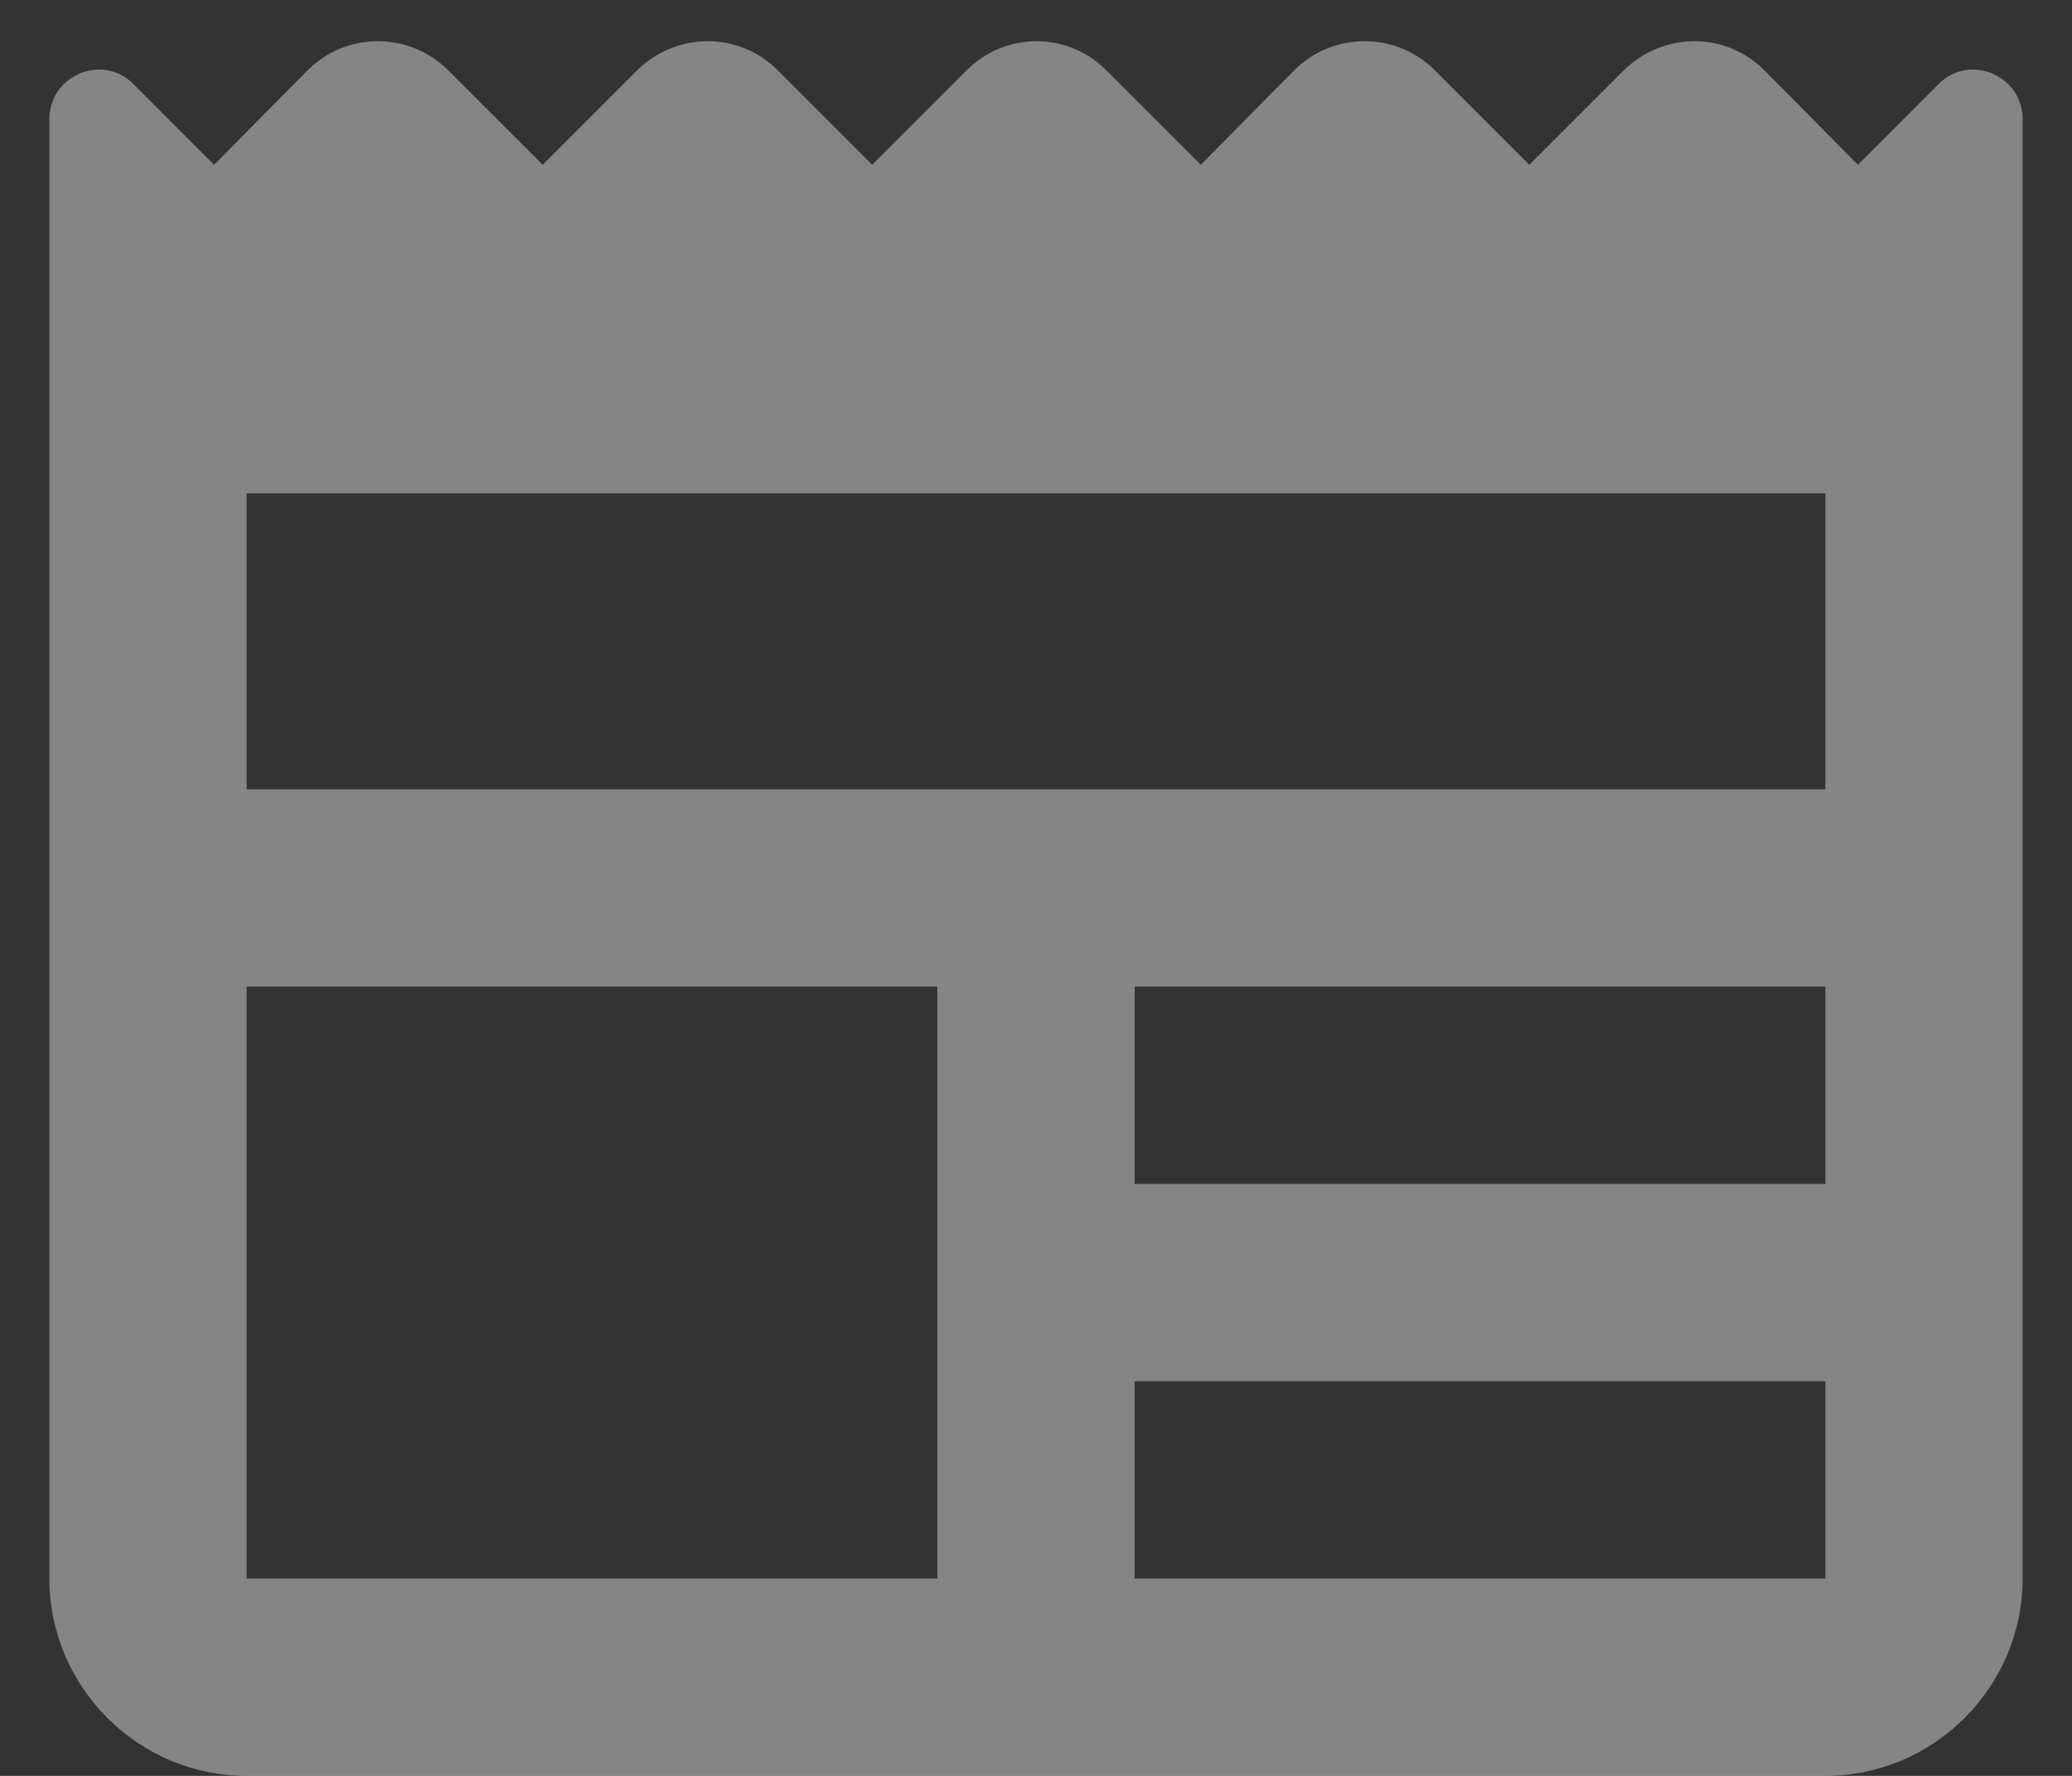 <svg width="28" height="24" viewBox="0 0 28 24" fill="none" xmlns="http://www.w3.org/2000/svg">
<rect x="0" y="0" width="28" height="24" fill="#333333" stroke="none"/>
<path d="M26.2 1.133L25.107 2.227L23.84 0.947C23.32 0.427 22.48 0.427 21.947 0.947L20.667 2.227L19.387 0.947C18.867 0.427 18.013 0.427 17.493 0.947L16.227 2.227L14.947 0.947C14.823 0.823 14.677 0.725 14.515 0.658C14.354 0.591 14.181 0.557 14.007 0.557C13.832 0.557 13.659 0.591 13.498 0.658C13.336 0.725 13.19 0.823 13.067 0.947L11.787 2.227L10.507 0.947C9.987 0.427 9.147 0.427 8.613 0.947L7.333 2.227L6.053 0.947C5.533 0.427 4.68 0.427 4.16 0.947L2.893 2.227L1.8 1.133C1.387 0.72 0.667 1.013 0.667 1.613V21.333C0.667 22.8 1.867 24 3.333 24H24.667C26.133 24 27.333 22.8 27.333 21.333V1.613C27.333 1.013 26.613 0.72 26.2 1.133ZM12.667 21.333H3.333V13.333H12.667V21.333ZM24.667 21.333H15.333V18.667H24.667V21.333ZM24.667 16H15.333V13.333H24.667V16ZM24.667 10.667H3.333V6.667H24.667V10.667Z" fill="white" fill-opacity="0.4"/>
</svg>
